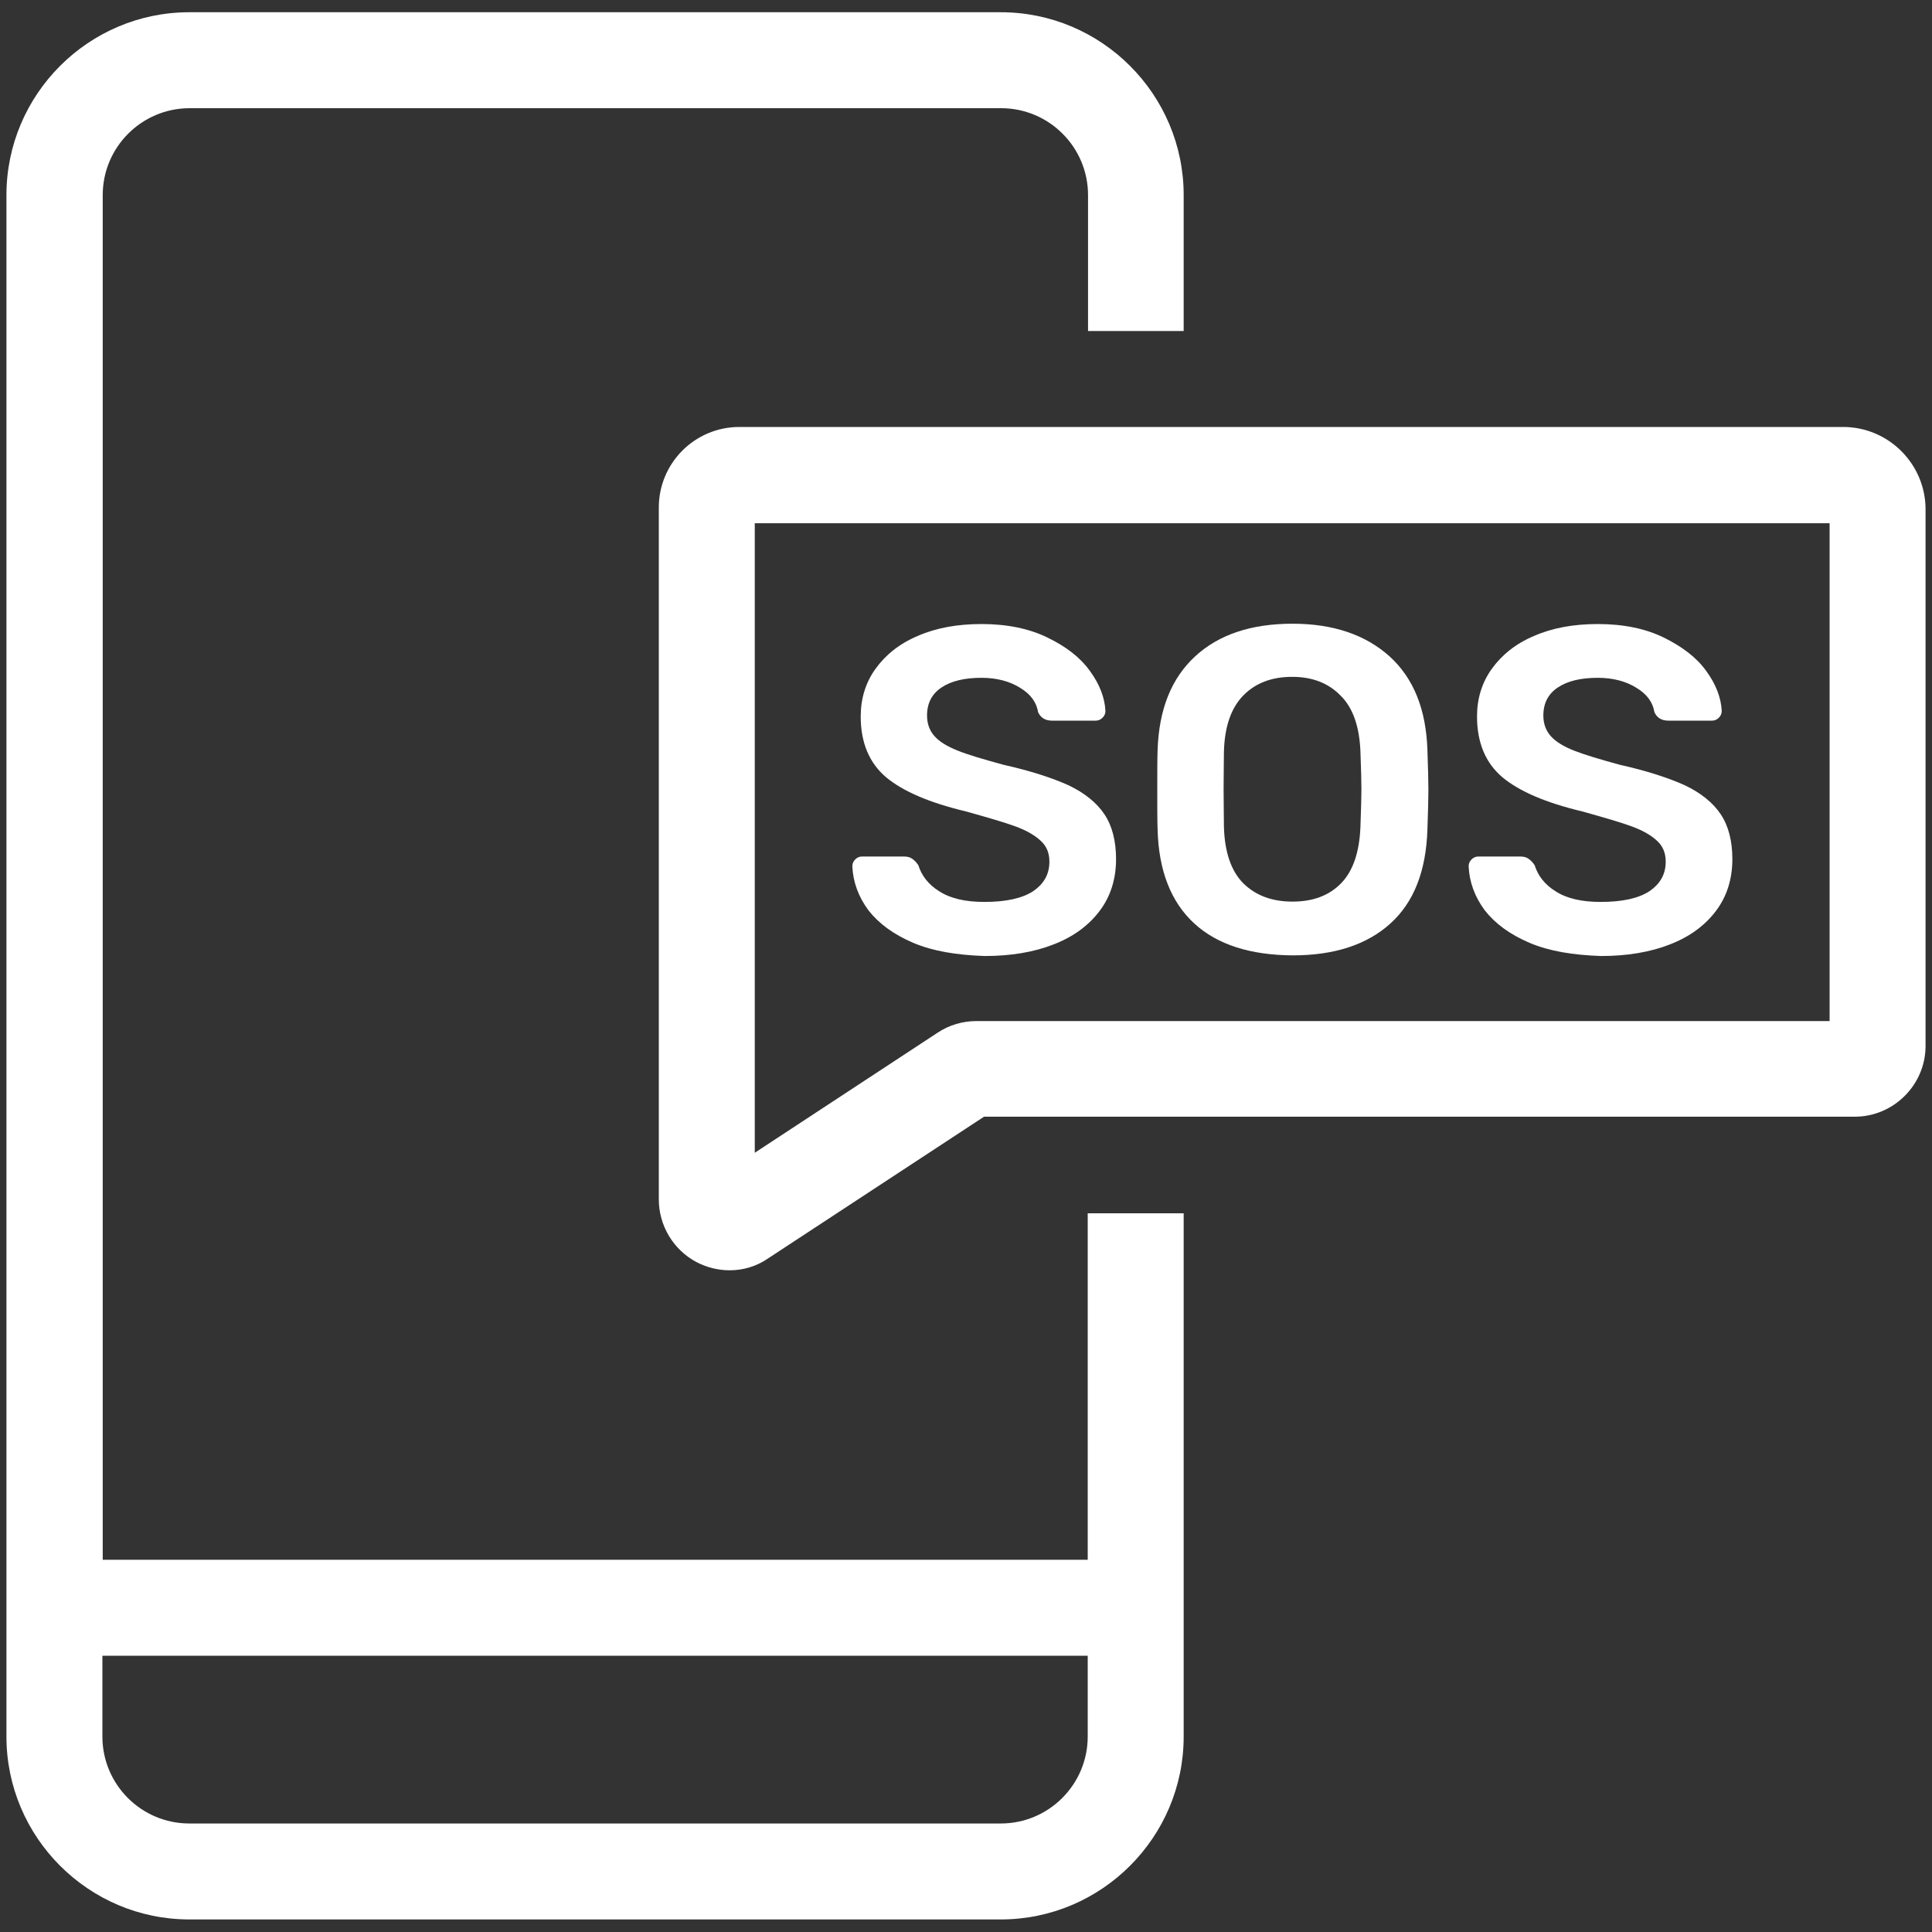 <?xml version="1.0" encoding="utf-8"?>
<!-- Generator: Adobe Illustrator 25.0.0, SVG Export Plug-In . SVG Version: 6.00 Build 0)  -->
<svg version="1.1" id="Layer_1" xmlns="http://www.w3.org/2000/svg" xmlns:xlink="http://www.w3.org/1999/xlink" x="0px" y="0px"
	 viewBox="0 0 60 60" style="enable-background:new 0 0 60 60;" xml:space="preserve">
<rect x="0" y="0" width="60" height="60" fill="#333333" stroke="none"/>
<style type="text/css">
	.st0{fill:#FFFFFF;}
</style>
<g>
	<g>
		<path class="st0" d="M22.66,39.45c-0.36,0-0.72-0.09-1.04-0.26c-0.71-0.38-1.16-1.13-1.16-1.94V15.76c0-1.38,1.12-2.5,2.5-2.5
			h34.28c1.41,0,2.56,1.15,2.56,2.56v16.66c0,1.21-0.99,2.2-2.2,2.2H30.56l-6.69,4.39C23.5,39.33,23.08,39.45,22.66,39.45z
			 M23.44,16.25V35.8l5.68-3.73c0.36-0.24,0.78-0.36,1.21-0.36h26.49V16.25H23.44z"/>
	</g>
	<g>
		<g>
			<path class="st0" d="M28.36,29.28c-0.61-0.26-1.07-0.6-1.39-1.01c-0.31-0.42-0.48-0.88-0.5-1.37c0-0.08,0.03-0.15,0.09-0.21
				c0.06-0.06,0.13-0.09,0.21-0.09h1.3c0.11,0,0.19,0.02,0.26,0.07c0.07,0.05,0.13,0.11,0.19,0.2c0.1,0.32,0.31,0.6,0.65,0.81
				c0.34,0.22,0.8,0.33,1.4,0.33c0.67,0,1.17-0.11,1.51-0.33c0.34-0.23,0.51-0.53,0.51-0.92c0-0.26-0.08-0.47-0.26-0.64
				s-0.43-0.32-0.78-0.45c-0.35-0.13-0.87-0.28-1.55-0.47c-1.13-0.27-1.95-0.62-2.48-1.06c-0.52-0.44-0.79-1.07-0.79-1.89
				c0-0.55,0.15-1.05,0.46-1.48c0.31-0.43,0.74-0.78,1.31-1.02c0.57-0.25,1.23-0.37,1.98-0.37c0.79,0,1.48,0.14,2.05,0.42
				c0.58,0.28,1.02,0.62,1.32,1.04c0.3,0.41,0.46,0.83,0.48,1.24c0,0.08-0.03,0.15-0.09,0.21c-0.06,0.06-0.13,0.09-0.21,0.09h-1.36
				c-0.21,0-0.35-0.09-0.43-0.26c-0.05-0.31-0.23-0.56-0.56-0.76c-0.32-0.2-0.72-0.31-1.2-0.31c-0.53,0-0.94,0.1-1.24,0.3
				c-0.3,0.2-0.45,0.49-0.45,0.87c0,0.26,0.08,0.47,0.23,0.64s0.39,0.32,0.72,0.45c0.32,0.13,0.8,0.27,1.42,0.44
				c0.85,0.19,1.52,0.41,2.03,0.64c0.5,0.24,0.87,0.54,1.11,0.9c0.24,0.36,0.36,0.83,0.36,1.39c0,0.62-0.17,1.16-0.51,1.61
				c-0.34,0.45-0.81,0.8-1.43,1.04c-0.61,0.24-1.33,0.36-2.14,0.36C29.71,29.66,28.97,29.54,28.36,29.28z"/>
		</g>
		<g>
			<path class="st0" d="M37.09,28.68c-0.72-0.66-1.11-1.64-1.14-2.93c-0.01-0.28-0.01-0.68-0.01-1.22c0-0.54,0-0.96,0.01-1.23
				c0.04-1.27,0.43-2.24,1.17-2.92c0.74-0.68,1.75-1.01,3.02-1.01c1.26,0,2.26,0.34,3.01,1.01c0.75,0.68,1.14,1.65,1.18,2.92
				c0.02,0.55,0.03,0.96,0.03,1.23c0,0.26-0.01,0.66-0.03,1.22c-0.04,1.3-0.42,2.27-1.15,2.93c-0.73,0.66-1.74,0.99-3.04,0.99
				C38.83,29.66,37.81,29.34,37.09,28.68z M41.65,27.43c0.37-0.38,0.57-0.97,0.6-1.76c0.02-0.57,0.03-0.96,0.03-1.16
				c0-0.22-0.01-0.61-0.03-1.16c-0.03-0.78-0.23-1.37-0.62-1.75c-0.38-0.39-0.88-0.58-1.5-0.58c-0.63,0-1.14,0.19-1.52,0.58
				c-0.38,0.39-0.58,0.97-0.6,1.75C38.01,23.63,38,24.02,38,24.51c0,0.49,0.01,0.87,0.01,1.16c0.02,0.78,0.22,1.37,0.59,1.75
				C38.99,27.81,39.5,28,40.14,28C40.78,28,41.28,27.81,41.65,27.43z"/>
		</g>
		<g>
			<path class="st0" d="M47.5,29.28c-0.61-0.26-1.07-0.6-1.39-1.01c-0.31-0.42-0.48-0.88-0.5-1.37c0-0.08,0.03-0.15,0.09-0.21
				c0.06-0.06,0.13-0.09,0.21-0.09h1.3c0.11,0,0.19,0.02,0.26,0.07c0.07,0.05,0.13,0.11,0.19,0.2c0.1,0.32,0.31,0.6,0.65,0.81
				c0.34,0.22,0.8,0.33,1.4,0.33c0.67,0,1.17-0.11,1.51-0.33c0.34-0.23,0.51-0.53,0.51-0.92c0-0.26-0.08-0.47-0.26-0.64
				s-0.43-0.32-0.78-0.45c-0.35-0.13-0.87-0.28-1.55-0.47c-1.13-0.27-1.95-0.62-2.48-1.06c-0.52-0.44-0.79-1.07-0.79-1.89
				c0-0.55,0.15-1.05,0.46-1.48c0.31-0.43,0.74-0.78,1.31-1.02c0.57-0.25,1.23-0.37,1.98-0.37c0.79,0,1.48,0.14,2.05,0.42
				s1.02,0.62,1.32,1.04c0.3,0.41,0.46,0.83,0.48,1.24c0,0.08-0.03,0.15-0.09,0.21c-0.06,0.06-0.13,0.09-0.21,0.09h-1.36
				c-0.21,0-0.35-0.09-0.43-0.26c-0.05-0.31-0.23-0.56-0.56-0.76c-0.32-0.2-0.72-0.31-1.2-0.31c-0.53,0-0.94,0.1-1.24,0.3
				c-0.3,0.2-0.45,0.49-0.45,0.87c0,0.26,0.08,0.47,0.23,0.64c0.15,0.17,0.39,0.32,0.72,0.45s0.8,0.27,1.42,0.44
				c0.85,0.19,1.52,0.41,2.03,0.64c0.5,0.24,0.87,0.54,1.11,0.9c0.24,0.36,0.36,0.83,0.36,1.39c0,0.62-0.17,1.16-0.51,1.61
				c-0.34,0.45-0.81,0.8-1.43,1.04c-0.61,0.24-1.33,0.36-2.14,0.36C48.85,29.66,48.11,29.54,47.5,29.28z"/>
		</g>
	</g>
	<path class="st0" d="M36.76,10.28V6.06c0-3.13-2.55-5.68-5.68-5.68H5.88c-3.13,0-5.68,2.55-5.68,5.68v47.87
		c0,3.13,2.55,5.68,5.68,5.68h25.2c3.13,0,5.68-2.55,5.68-5.68V37.68h-2.98v10.76H3.19V6.06c0-1.49,1.21-2.7,2.7-2.7h25.2
		c1.49,0,2.7,1.21,2.7,2.7v4.22H36.76z M33.78,51.42v2.51c0,1.49-1.21,2.7-2.7,2.7H5.88c-1.49,0-2.7-1.21-2.7-2.7v-2.51H33.78z"/>
</g>
</svg>

